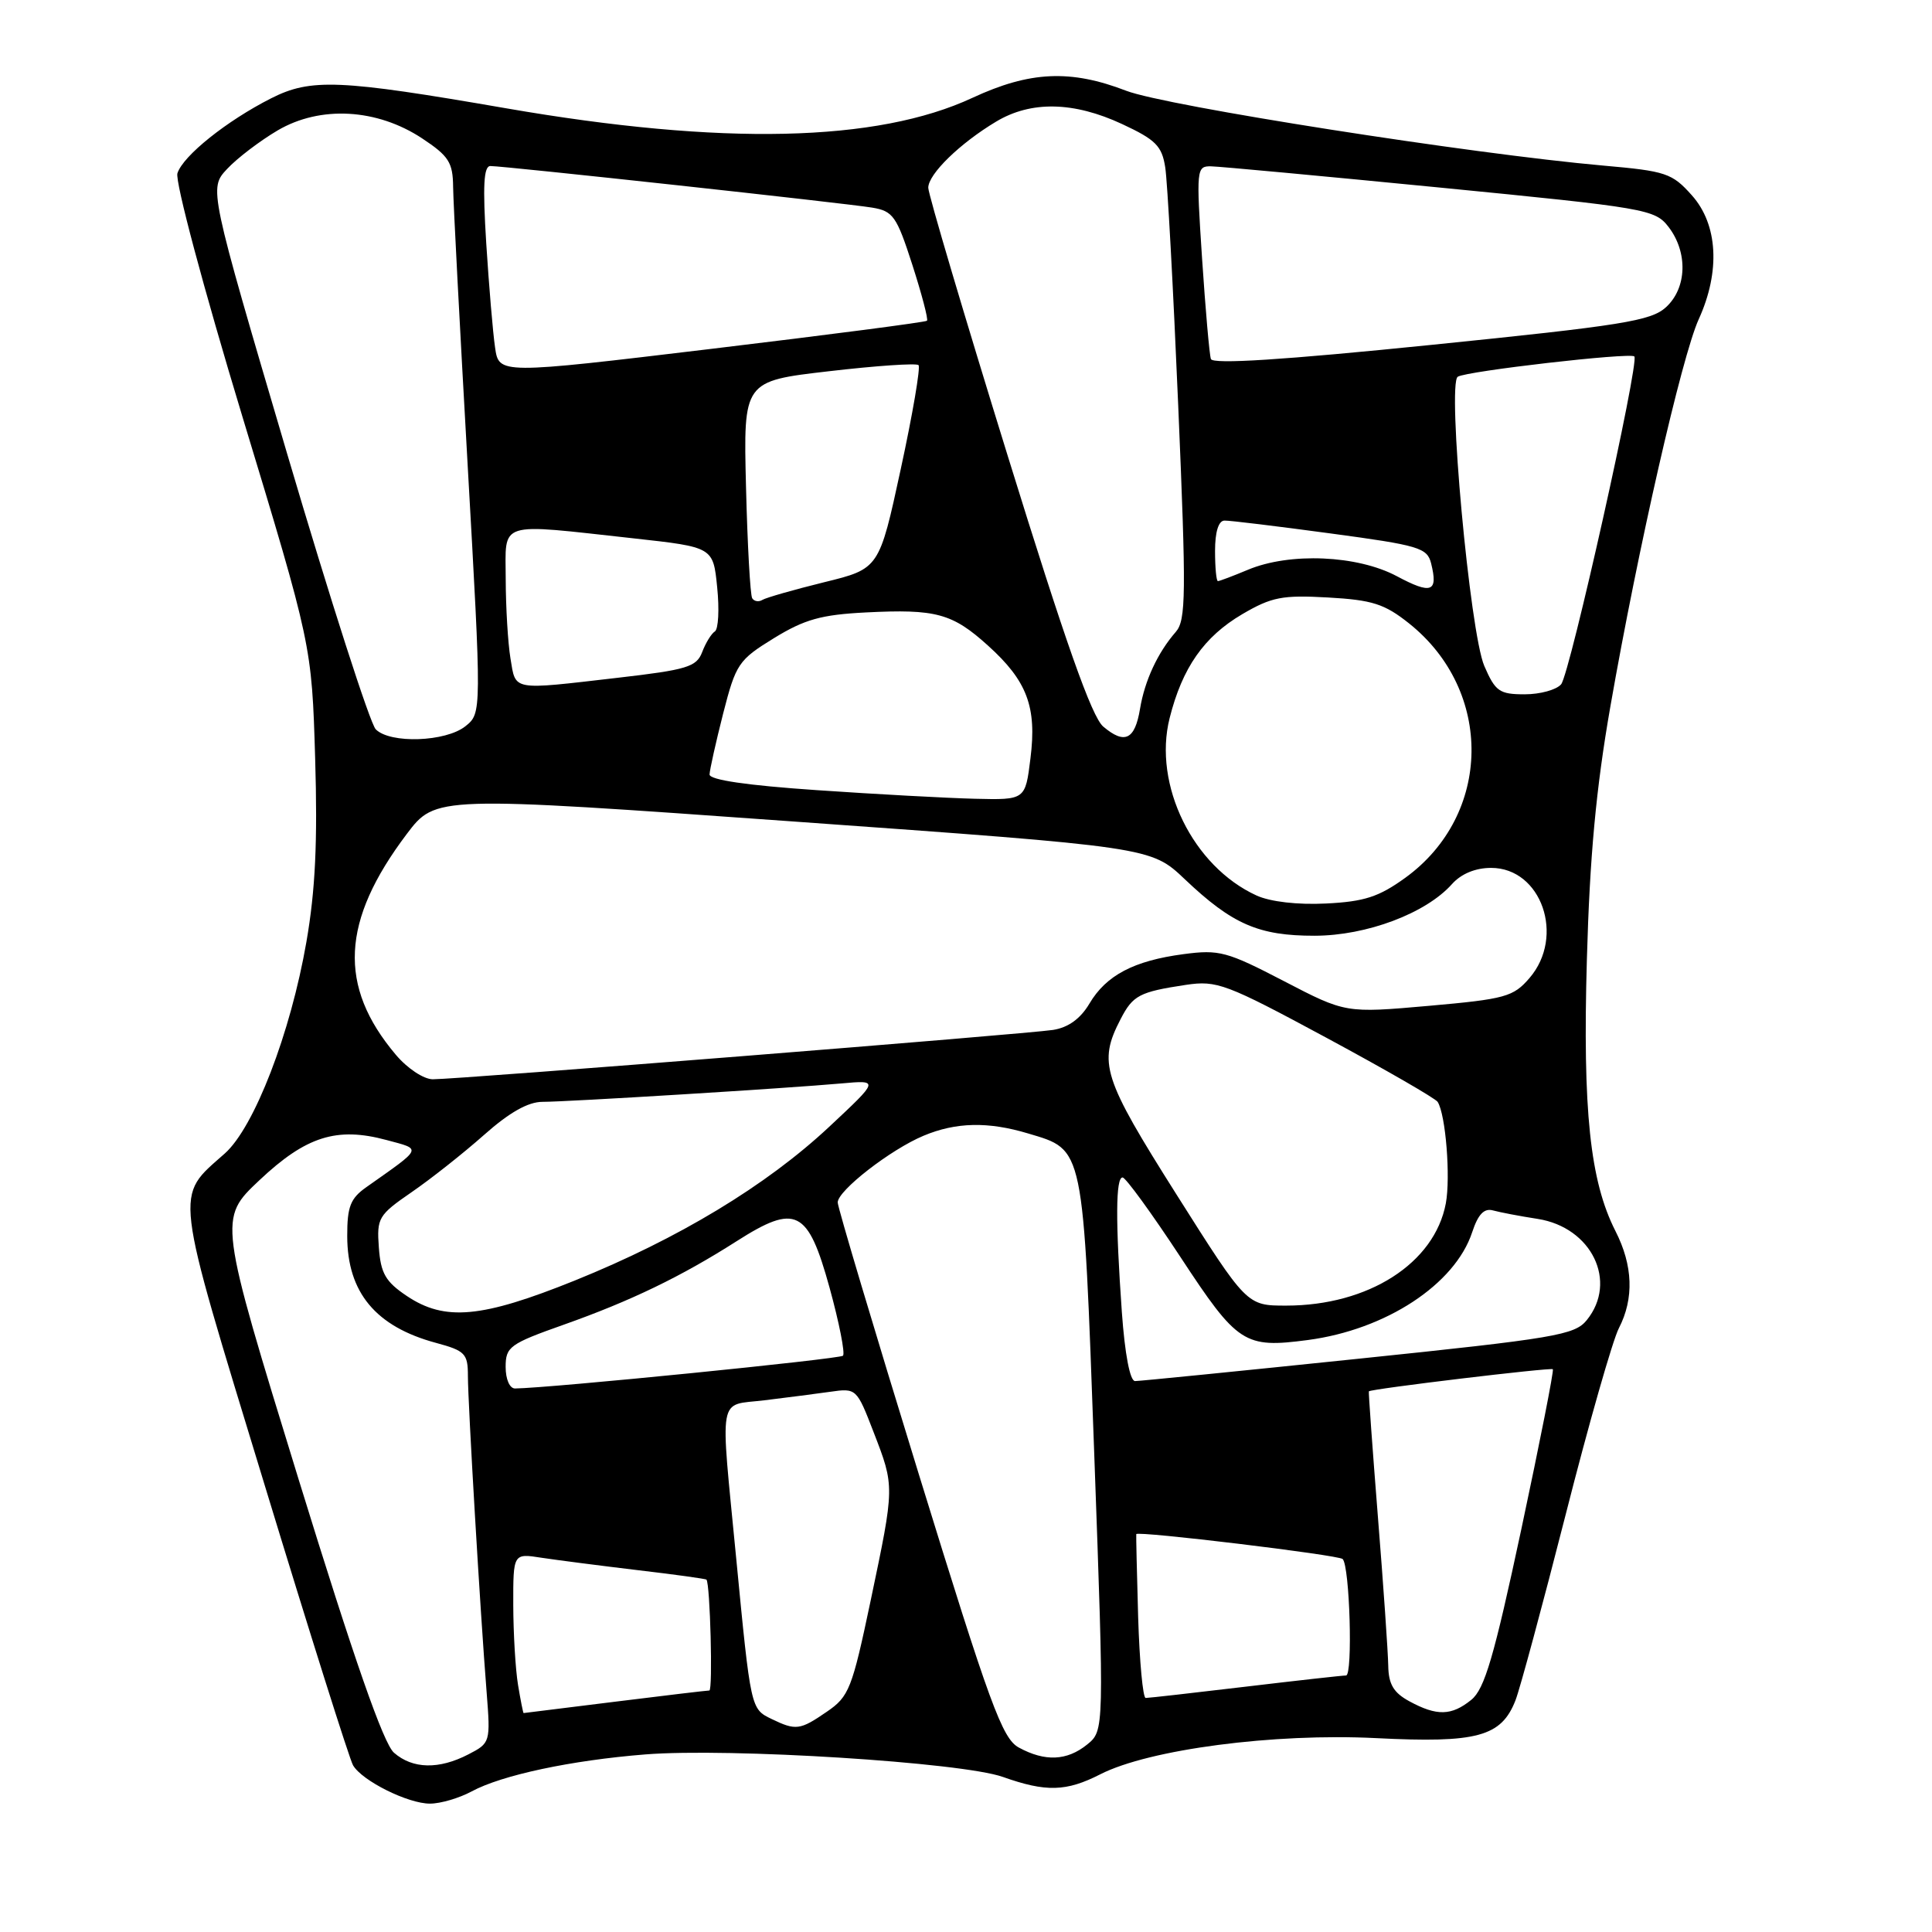 <?xml version="1.0" encoding="UTF-8" standalone="no"?>
<!DOCTYPE svg PUBLIC "-//W3C//DTD SVG 1.1//EN" "http://www.w3.org/Graphics/SVG/1.1/DTD/svg11.dtd" >
<svg xmlns="http://www.w3.org/2000/svg" xmlns:xlink="http://www.w3.org/1999/xlink" version="1.1" viewBox="0 0 256 256">
 <g >
 <path fill="currentColor"
d=" M 62.50 237.37 C 66.49 235.21 75.69 233.25 85.50 232.47 C 96.65 231.58 127.43 233.52 132.88 235.45 C 138.60 237.48 141.28 237.41 145.80 235.10 C 152.27 231.80 168.80 229.63 182.33 230.31 C 195.74 230.99 198.93 230.12 200.81 225.30 C 201.41 223.76 204.40 212.68 207.46 200.69 C 210.51 188.69 213.69 177.57 214.51 175.99 C 216.54 172.06 216.38 167.67 214.05 163.11 C 210.69 156.50 209.70 147.17 210.27 127.11 C 210.65 113.49 211.48 104.51 213.38 93.63 C 217.05 72.63 222.84 47.25 225.09 42.30 C 227.98 35.96 227.63 29.74 224.18 25.88 C 221.56 22.94 220.74 22.67 212.43 21.94 C 195.02 20.40 154.49 14.05 149.24 12.03 C 141.85 9.18 136.46 9.43 128.86 12.96 C 116.22 18.85 95.70 19.31 67.07 14.35 C 44.96 10.52 41.19 10.36 35.92 13.03 C 30.04 16.01 24.25 20.64 23.51 22.96 C 23.18 24.01 26.94 38.11 32.11 55.17 C 41.31 85.50 41.31 85.50 41.76 100.50 C 42.09 111.54 41.79 117.95 40.60 124.81 C 38.50 136.91 33.69 149.37 29.79 152.84 C 23.12 158.77 22.90 156.87 35.02 196.62 C 41.03 216.36 46.32 233.13 46.78 233.91 C 47.98 235.97 54.07 239.00 56.98 238.99 C 58.37 238.99 60.85 238.26 62.50 237.37 Z  M 52.21 232.25 C 50.81 231.04 46.93 219.90 39.56 196.00 C 28.94 161.50 28.94 161.50 34.38 156.38 C 40.55 150.57 44.62 149.28 51.22 151.06 C 55.94 152.33 56.09 151.98 48.55 157.30 C 46.43 158.79 46.00 159.89 46.01 163.80 C 46.02 171.26 49.79 175.79 57.78 177.94 C 61.63 178.98 62.00 179.36 62.00 182.31 C 62.00 185.89 63.64 213.71 64.48 224.22 C 65.00 230.87 64.98 230.96 62.05 232.47 C 58.16 234.48 54.69 234.41 52.21 232.25 Z  M 135.00 231.56 C 132.80 230.36 131.19 225.97 121.75 195.35 C 115.84 176.18 111.00 159.97 111.00 159.33 C 111.00 157.76 118.00 152.32 122.38 150.49 C 126.67 148.69 130.93 148.60 136.20 150.18 C 143.69 152.42 143.50 151.51 144.99 192.58 C 146.32 229.32 146.32 229.32 144.05 231.16 C 141.38 233.32 138.47 233.45 135.00 231.56 Z  M 102.23 227.77 C 99.48 226.44 99.48 226.47 97.55 206.48 C 95.41 184.32 95.06 186.30 101.25 185.55 C 104.14 185.20 108.08 184.69 110.00 184.42 C 113.47 183.92 113.52 183.97 115.75 189.75 C 118.56 197.02 118.56 196.87 115.37 212.07 C 112.90 223.80 112.51 224.80 109.55 226.82 C 106.00 229.26 105.46 229.33 102.23 227.77 Z  M 68.64 223.25 C 68.30 221.19 68.02 216.42 68.01 212.66 C 68.00 205.82 68.00 205.82 71.75 206.41 C 73.81 206.72 79.54 207.46 84.47 208.05 C 89.41 208.63 93.52 209.20 93.61 209.31 C 94.10 209.89 94.47 224.00 93.99 224.00 C 93.68 224.00 88.04 224.67 81.46 225.49 C 74.88 226.31 69.45 226.99 69.38 226.99 C 69.32 227.00 68.98 225.31 68.64 223.25 Z  M 186.75 225.43 C 184.65 224.29 183.99 223.17 183.95 220.72 C 183.92 218.95 183.31 210.07 182.58 201.00 C 181.86 191.93 181.32 184.43 181.38 184.36 C 181.65 184.03 205.50 181.17 205.76 181.43 C 205.92 181.59 204.04 191.11 201.59 202.60 C 197.96 219.57 196.72 223.81 194.95 225.24 C 192.33 227.36 190.39 227.41 186.75 225.43 Z  M 150.81 214.25 C 150.64 208.34 150.53 203.40 150.56 203.28 C 150.68 202.82 177.37 206.04 177.91 206.58 C 178.85 207.52 179.27 222.00 178.36 222.01 C 177.89 222.01 171.88 222.68 165.00 223.50 C 158.12 224.32 152.19 224.99 151.81 224.99 C 151.44 225.00 150.99 220.16 150.81 214.25 Z  M 67.00 181.13 C 67.00 178.45 67.52 178.07 74.75 175.51 C 83.58 172.38 90.25 169.16 97.60 164.47 C 105.47 159.45 107.05 160.24 109.92 170.62 C 111.20 175.27 112.00 179.33 111.70 179.64 C 111.25 180.08 72.85 183.93 68.25 183.98 C 67.54 183.99 67.00 182.77 67.00 181.13 Z  M 148.65 173.85 C 147.80 161.81 147.83 156.00 148.75 156.02 C 149.16 156.03 152.60 160.76 156.40 166.54 C 163.99 178.10 164.87 178.67 173.30 177.56 C 183.64 176.19 192.79 170.19 195.07 163.28 C 195.86 160.88 196.66 160.06 197.84 160.39 C 198.75 160.64 201.41 161.15 203.75 161.51 C 210.91 162.63 214.40 169.82 210.25 174.93 C 208.65 176.90 206.05 177.34 180.00 180.04 C 164.32 181.67 151.00 183.00 150.40 183.00 C 149.73 183.00 149.05 179.45 148.65 173.85 Z  M 53.90 171.72 C 51.08 169.83 50.45 168.72 50.20 165.30 C 49.91 161.39 50.14 161.00 54.54 157.97 C 57.09 156.22 61.41 152.80 64.13 150.39 C 67.47 147.42 69.97 146.00 71.88 146.00 C 75.19 146.00 104.27 144.21 111.50 143.56 C 116.50 143.11 116.50 143.11 109.88 149.30 C 101.55 157.09 89.92 164.12 76.18 169.67 C 63.81 174.66 58.94 175.10 53.90 171.72 Z  M 155.90 158.29 C 146.11 142.80 145.48 140.83 148.49 135.03 C 150.12 131.88 150.98 131.43 157.14 130.50 C 161.25 129.89 162.43 130.33 175.76 137.51 C 183.59 141.73 190.22 145.55 190.50 146.01 C 191.57 147.72 192.22 155.99 191.58 159.45 C 190.09 167.39 181.33 173.00 170.42 173.00 C 165.20 173.00 165.20 173.00 155.90 158.29 Z  M 52.44 139.75 C 44.77 130.66 45.20 122.04 53.89 110.52 C 57.72 105.46 57.72 105.46 105.11 108.85 C 152.50 112.24 152.50 112.24 157.00 116.51 C 163.29 122.48 166.79 124.00 174.20 123.99 C 181.09 123.98 188.95 121.02 192.40 117.14 C 193.62 115.78 195.50 115.00 197.58 115.00 C 204.25 115.00 207.41 124.08 202.67 129.59 C 200.53 132.08 199.48 132.38 189.32 133.28 C 178.30 134.25 178.30 134.25 170.12 130.00 C 162.58 126.08 161.55 125.80 156.82 126.43 C 150.24 127.30 146.57 129.23 144.35 132.99 C 143.17 134.98 141.56 136.15 139.54 136.47 C 136.06 137.01 60.62 143.02 57.34 143.01 C 56.13 143.00 53.96 141.56 52.44 139.75 Z  M 166.50 118.66 C 158.07 114.81 152.76 103.99 154.98 95.16 C 156.66 88.47 159.54 84.36 164.61 81.38 C 168.50 79.10 169.92 78.83 175.97 79.17 C 181.84 79.50 183.46 80.02 186.69 82.59 C 197.94 91.54 197.71 107.98 186.21 116.31 C 182.71 118.84 180.79 119.47 175.71 119.72 C 171.94 119.91 168.32 119.49 166.50 118.66 Z  M 108.25 104.70 C 98.98 104.07 94.01 103.34 94.02 102.62 C 94.04 102.00 94.85 98.37 95.82 94.55 C 97.51 87.96 97.85 87.45 102.55 84.56 C 106.61 82.07 108.81 81.45 114.75 81.15 C 124.01 80.68 126.19 81.27 130.91 85.54 C 136.10 90.22 137.40 93.67 136.54 100.49 C 135.86 106.00 135.86 106.00 129.18 105.84 C 125.51 105.75 116.09 105.24 108.25 104.70 Z  M 49.79 96.64 C 49.04 95.90 43.76 79.47 38.05 60.13 C 27.68 24.97 27.68 24.97 30.09 22.39 C 31.41 20.97 34.43 18.67 36.79 17.28 C 42.44 13.96 49.95 14.38 55.94 18.34 C 59.46 20.67 60.01 21.52 60.04 24.76 C 60.06 26.82 60.93 43.35 61.96 61.50 C 63.83 94.50 63.83 94.50 61.67 96.23 C 59.06 98.31 51.71 98.57 49.79 96.64 Z  M 146.19 96.28 C 144.66 94.99 141.18 85.12 133.54 60.44 C 127.74 41.71 123.00 25.71 123.00 24.88 C 123.00 23.07 127.19 18.99 132.00 16.11 C 136.62 13.34 142.27 13.45 148.69 16.44 C 153.13 18.51 153.96 19.33 154.40 22.18 C 154.69 24.00 155.46 38.21 156.12 53.74 C 157.19 78.83 157.16 82.18 155.79 83.74 C 153.40 86.48 151.68 90.18 151.06 93.92 C 150.38 98.02 149.03 98.68 146.19 96.28 Z  M 196.68 88.25 C 194.77 83.83 191.74 50.83 193.16 49.92 C 194.33 49.17 216.01 46.68 216.56 47.23 C 217.26 47.93 208.03 89.26 206.86 90.67 C 206.25 91.40 204.08 92.00 202.03 92.00 C 198.68 92.00 198.14 91.62 196.68 88.25 Z  M 67.64 87.25 C 67.30 85.19 67.02 80.46 67.01 76.75 C 67.00 68.91 65.68 69.33 84.00 71.34 C 94.50 72.50 94.50 72.50 95.03 77.82 C 95.33 80.75 95.19 83.38 94.72 83.67 C 94.26 83.96 93.50 85.19 93.04 86.41 C 92.29 88.37 91.04 88.75 81.85 89.81 C 67.67 91.45 68.36 91.58 67.64 87.25 Z  M 99.67 79.27 C 99.41 78.84 99.04 72.20 98.85 64.50 C 98.50 50.50 98.50 50.50 109.85 49.19 C 116.10 48.46 121.43 48.10 121.71 48.38 C 121.99 48.66 120.94 54.85 119.36 62.13 C 116.50 75.36 116.50 75.36 109.20 77.15 C 105.19 78.14 101.51 79.19 101.02 79.49 C 100.54 79.79 99.93 79.69 99.67 79.27 Z  M 185.09 76.35 C 179.86 73.56 170.91 73.17 165.35 75.50 C 163.37 76.33 161.59 77.00 161.38 77.00 C 161.17 77.00 161.00 75.20 161.00 73.00 C 161.00 70.48 161.46 68.99 162.25 68.98 C 162.94 68.96 169.25 69.73 176.28 70.68 C 188.03 72.26 189.11 72.58 189.63 74.65 C 190.58 78.46 189.68 78.80 185.09 76.35 Z  M 65.60 46.05 C 65.31 44.10 64.79 37.89 64.43 32.25 C 63.95 24.59 64.09 22.00 64.98 22.00 C 66.83 22.00 112.10 26.93 115.56 27.51 C 118.34 27.97 118.81 28.64 120.89 35.09 C 122.14 38.98 123.02 42.32 122.83 42.50 C 122.65 42.69 109.81 44.36 94.30 46.22 C 66.11 49.60 66.11 49.60 65.60 46.05 Z  M 160.45 47.57 C 160.25 46.98 159.73 40.99 159.28 34.25 C 158.50 22.36 158.53 22.00 160.49 22.04 C 161.59 22.06 175.26 23.33 190.86 24.86 C 218.15 27.54 219.29 27.73 221.09 30.07 C 223.68 33.44 223.53 38.17 220.75 40.71 C 218.77 42.52 214.99 43.13 189.65 45.70 C 169.99 47.70 160.68 48.29 160.45 47.57 Z "/>
</g>
</svg>